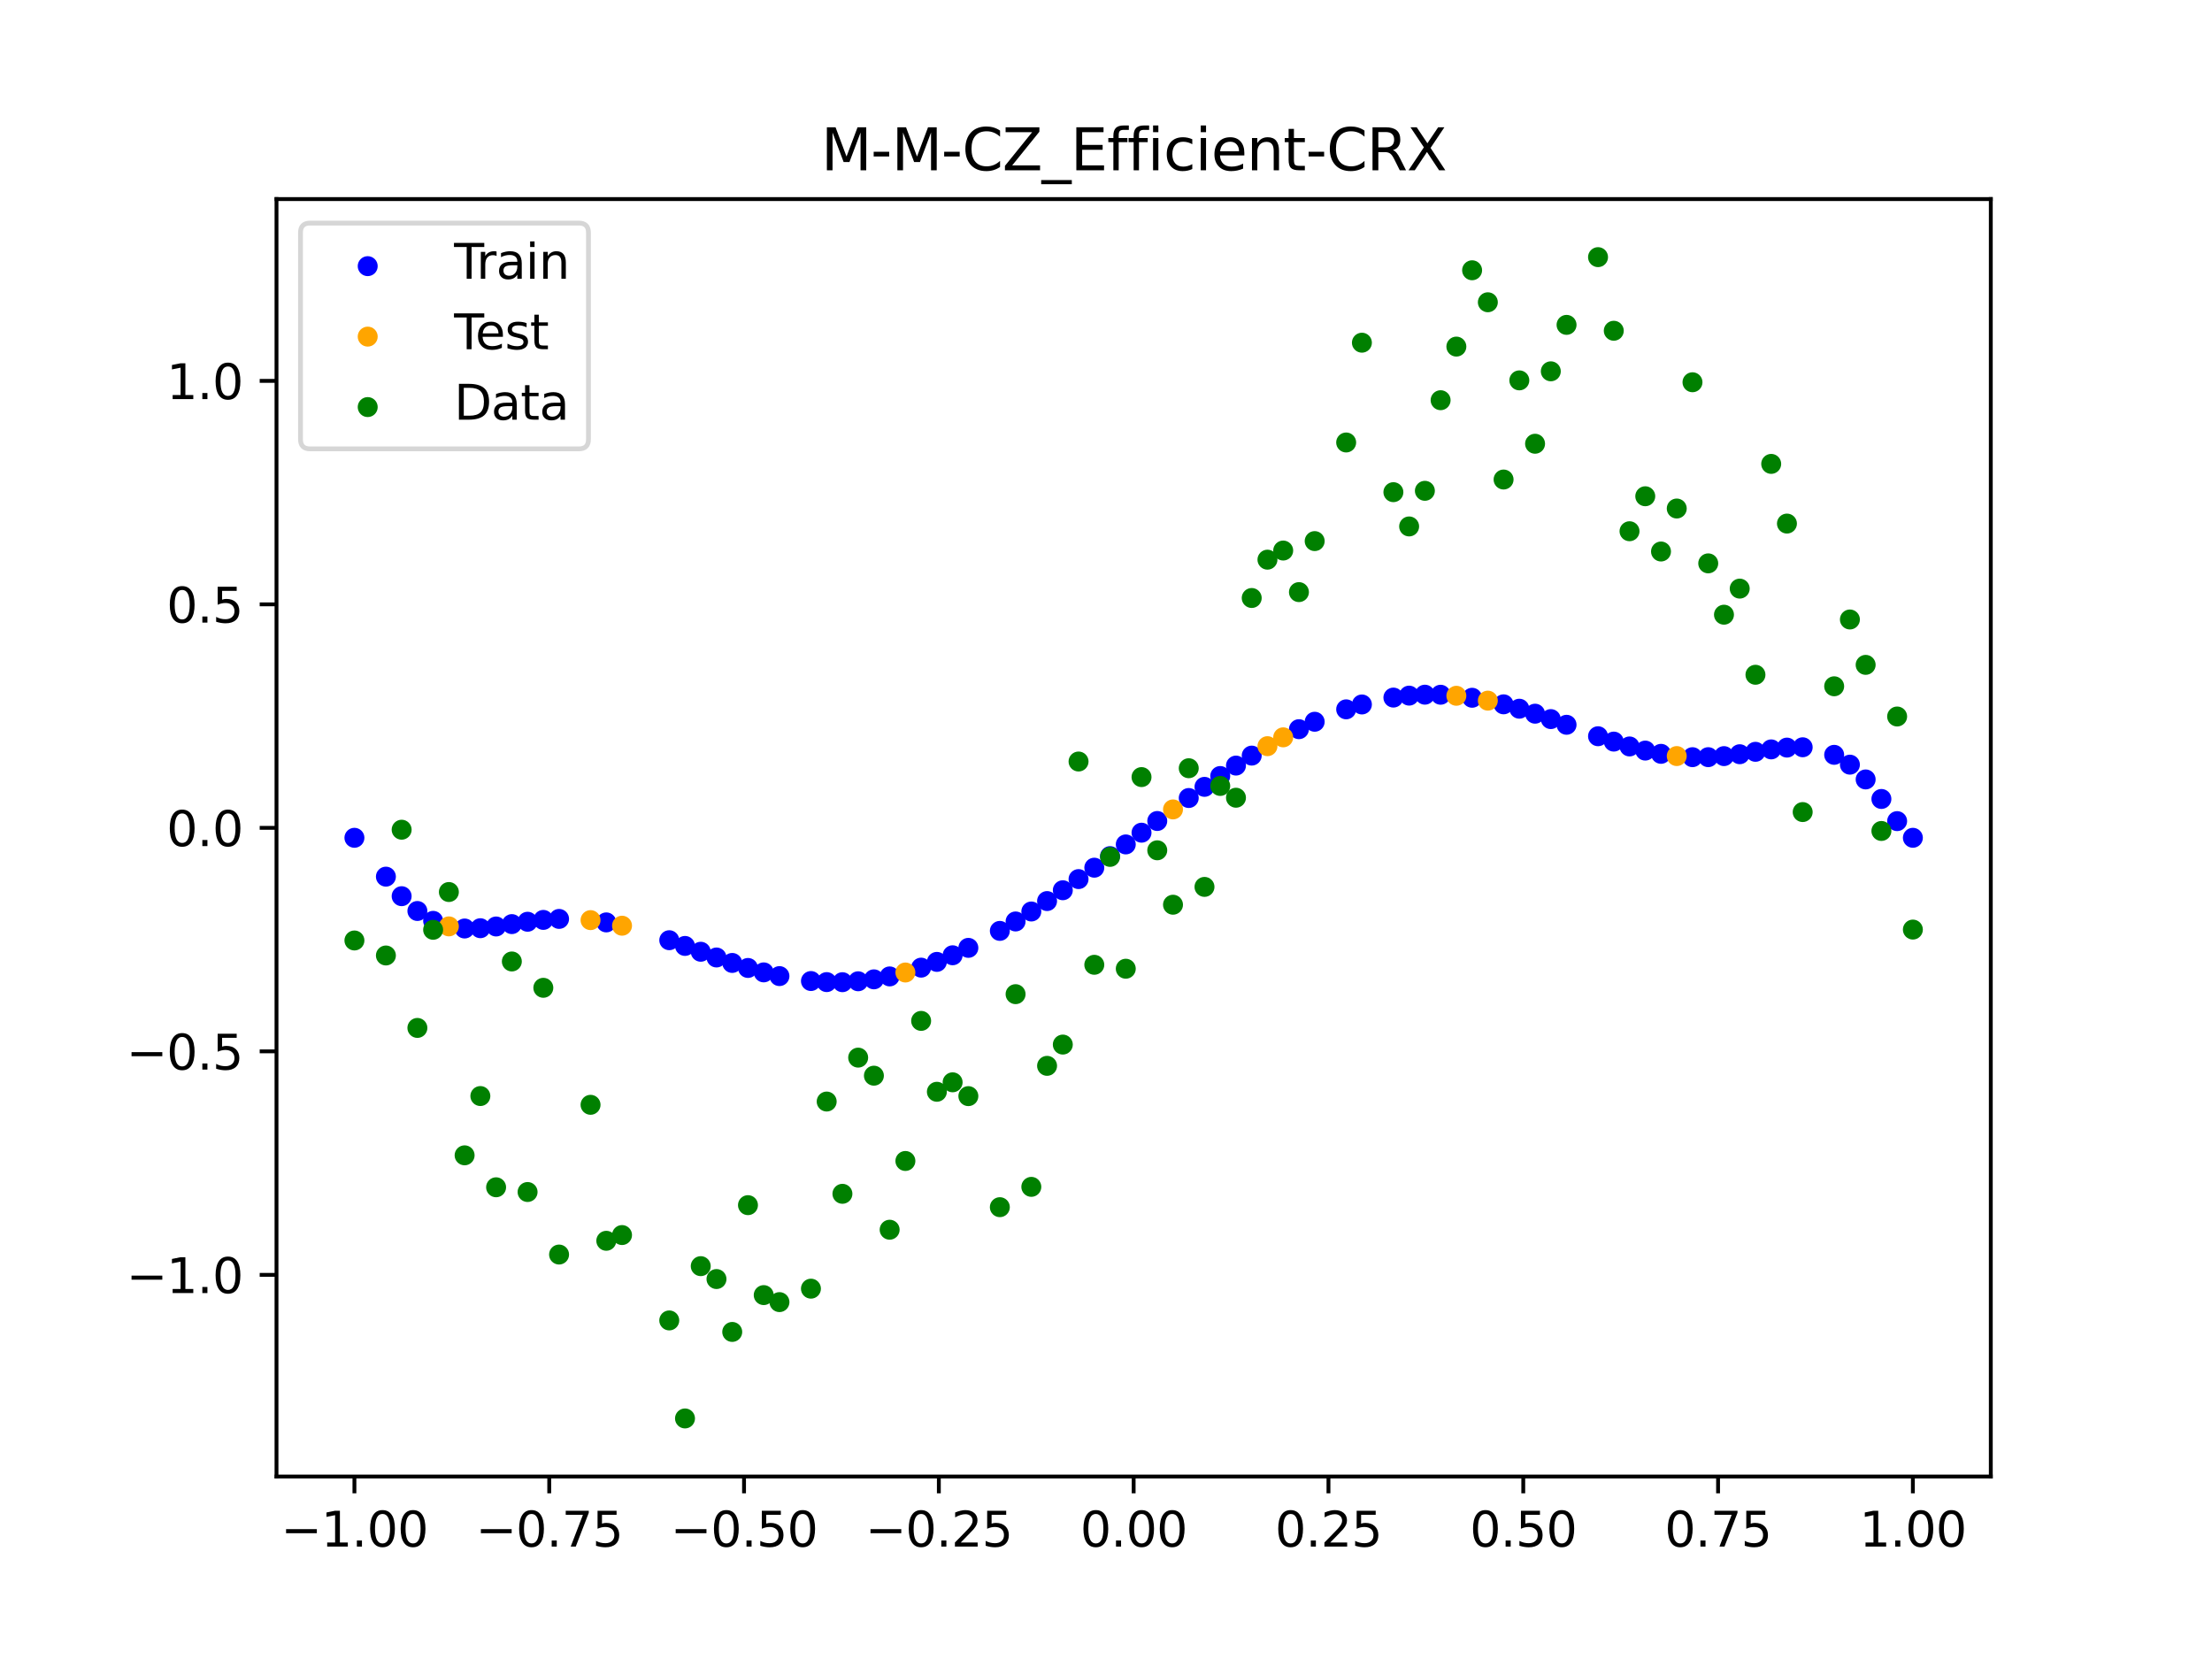 <?xml version="1.0" encoding="utf-8" standalone="no"?>
<!DOCTYPE svg PUBLIC "-//W3C//DTD SVG 1.1//EN"
  "http://www.w3.org/Graphics/SVG/1.1/DTD/svg11.dtd">
<svg xmlns:xlink="http://www.w3.org/1999/xlink" width="460.8pt" height="345.6pt" viewBox="0 0 460.8 345.6" xmlns="http://www.w3.org/2000/svg" version="1.1">
 <defs>
  <style type="text/css">*{stroke-linejoin: round; stroke-linecap: butt}</style>
 </defs>
 <g id="figure_1">
  <g id="patch_1">
   <path d="M 0 345.6 
L 460.8 345.6 
L 460.8 0 
L 0 0 
z
" style="fill: #ffffff"/>
  </g>
  <g id="axes_1">
   <g id="patch_2">
    <path d="M 57.6 307.584 
L 414.72 307.584 
L 414.72 41.472 
L 57.6 41.472 
z
" style="fill: #ffffff"/>
   </g>
   <g id="PathCollection_1">
    <defs>
     <path id="m0eefecabf5" d="M 0 1.581 
C 0.419 1.581 0.822 1.415 1.118 1.118 
C 1.415 0.822 1.581 0.419 1.581 0 
C 1.581 -0.419 1.415 -0.822 1.118 -1.118 
C 0.822 -1.415 0.419 -1.581 0 -1.581 
C -0.419 -1.581 -0.822 -1.415 -1.118 -1.118 
C -1.415 -0.822 -1.581 -0.419 -1.581 0 
C -1.581 0.419 -1.415 0.822 -1.118 1.118 
C -0.822 1.415 -0.419 1.581 0 1.581 
z
" style="stroke: #0000ff"/>
    </defs>
    <g clip-path="url(#p8cdd9bd91d)">
     <use xlink:href="#m0eefecabf5" x="178.772" y="204.417" style="fill: #0000ff; stroke: #0000ff"/>
     <use xlink:href="#m0eefecabf5" x="234.52" y="175.908" style="fill: #0000ff; stroke: #0000ff"/>
     <use xlink:href="#m0eefecabf5" x="142.699" y="197.055" style="fill: #0000ff; stroke: #0000ff"/>
     <use xlink:href="#m0eefecabf5" x="336.18" y="154.489" style="fill: #0000ff; stroke: #0000ff"/>
     <use xlink:href="#m0eefecabf5" x="198.448" y="199.001" style="fill: #0000ff; stroke: #0000ff"/>
     <use xlink:href="#m0eefecabf5" x="80.391" y="182.622" style="fill: #0000ff; stroke: #0000ff"/>
     <use xlink:href="#m0eefecabf5" x="382.091" y="157.245" style="fill: #0000ff; stroke: #0000ff"/>
     <use xlink:href="#m0eefecabf5" x="391.929" y="166.438" style="fill: #0000ff; stroke: #0000ff"/>
     <use xlink:href="#m0eefecabf5" x="106.626" y="192.508" style="fill: #0000ff; stroke: #0000ff"/>
     <use xlink:href="#m0eefecabf5" x="300.107" y="144.727" style="fill: #0000ff; stroke: #0000ff"/>
     <use xlink:href="#m0eefecabf5" x="159.096" y="202.565" style="fill: #0000ff; stroke: #0000ff"/>
     <use xlink:href="#m0eefecabf5" x="368.973" y="156.111" style="fill: #0000ff; stroke: #0000ff"/>
     <use xlink:href="#m0eefecabf5" x="319.783" y="148.674" style="fill: #0000ff; stroke: #0000ff"/>
     <use xlink:href="#m0eefecabf5" x="113.185" y="191.634" style="fill: #0000ff; stroke: #0000ff"/>
     <use xlink:href="#m0eefecabf5" x="398.487" y="174.528" style="fill: #0000ff; stroke: #0000ff"/>
     <use xlink:href="#m0eefecabf5" x="155.816" y="201.643" style="fill: #0000ff; stroke: #0000ff"/>
     <use xlink:href="#m0eefecabf5" x="355.856" y="157.732" style="fill: #0000ff; stroke: #0000ff"/>
     <use xlink:href="#m0eefecabf5" x="211.565" y="191.958" style="fill: #0000ff; stroke: #0000ff"/>
     <use xlink:href="#m0eefecabf5" x="126.302" y="192.153" style="fill: #0000ff; stroke: #0000ff"/>
     <use xlink:href="#m0eefecabf5" x="254.196" y="161.659" style="fill: #0000ff; stroke: #0000ff"/>
     <use xlink:href="#m0eefecabf5" x="270.593" y="151.901" style="fill: #0000ff; stroke: #0000ff"/>
     <use xlink:href="#m0eefecabf5" x="346.018" y="157.038" style="fill: #0000ff; stroke: #0000ff"/>
     <use xlink:href="#m0eefecabf5" x="290.269" y="145.319" style="fill: #0000ff; stroke: #0000ff"/>
     <use xlink:href="#m0eefecabf5" x="339.459" y="155.499" style="fill: #0000ff; stroke: #0000ff"/>
     <use xlink:href="#m0eefecabf5" x="241.079" y="171.029" style="fill: #0000ff; stroke: #0000ff"/>
     <use xlink:href="#m0eefecabf5" x="208.286" y="193.922" style="fill: #0000ff; stroke: #0000ff"/>
     <use xlink:href="#m0eefecabf5" x="195.168" y="200.379" style="fill: #0000ff; stroke: #0000ff"/>
     <use xlink:href="#m0eefecabf5" x="273.872" y="150.354" style="fill: #0000ff; stroke: #0000ff"/>
     <use xlink:href="#m0eefecabf5" x="306.666" y="145.358" style="fill: #0000ff; stroke: #0000ff"/>
     <use xlink:href="#m0eefecabf5" x="362.415" y="157.118" style="fill: #0000ff; stroke: #0000ff"/>
     <use xlink:href="#m0eefecabf5" x="172.213" y="204.59" style="fill: #0000ff; stroke: #0000ff"/>
     <use xlink:href="#m0eefecabf5" x="109.905" y="192.018" style="fill: #0000ff; stroke: #0000ff"/>
     <use xlink:href="#m0eefecabf5" x="326.342" y="150.986" style="fill: #0000ff; stroke: #0000ff"/>
     <use xlink:href="#m0eefecabf5" x="185.33" y="203.405" style="fill: #0000ff; stroke: #0000ff"/>
     <use xlink:href="#m0eefecabf5" x="86.95" y="189.777" style="fill: #0000ff; stroke: #0000ff"/>
     <use xlink:href="#m0eefecabf5" x="182.051" y="204.015" style="fill: #0000ff; stroke: #0000ff"/>
     <use xlink:href="#m0eefecabf5" x="214.844" y="189.882" style="fill: #0000ff; stroke: #0000ff"/>
     <use xlink:href="#m0eefecabf5" x="385.37" y="159.293" style="fill: #0000ff; stroke: #0000ff"/>
     <use xlink:href="#m0eefecabf5" x="280.431" y="147.769" style="fill: #0000ff; stroke: #0000ff"/>
     <use xlink:href="#m0eefecabf5" x="73.833" y="174.528" style="fill: #0000ff; stroke: #0000ff"/>
     <use xlink:href="#m0eefecabf5" x="90.229" y="191.832" style="fill: #0000ff; stroke: #0000ff"/>
     <use xlink:href="#m0eefecabf5" x="316.504" y="147.638" style="fill: #0000ff; stroke: #0000ff"/>
     <use xlink:href="#m0eefecabf5" x="83.671" y="186.692" style="fill: #0000ff; stroke: #0000ff"/>
     <use xlink:href="#m0eefecabf5" x="227.962" y="180.756" style="fill: #0000ff; stroke: #0000ff"/>
     <use xlink:href="#m0eefecabf5" x="342.739" y="156.361" style="fill: #0000ff; stroke: #0000ff"/>
     <use xlink:href="#m0eefecabf5" x="313.224" y="146.724" style="fill: #0000ff; stroke: #0000ff"/>
     <use xlink:href="#m0eefecabf5" x="221.403" y="185.454" style="fill: #0000ff; stroke: #0000ff"/>
     <use xlink:href="#m0eefecabf5" x="293.548" y="144.912" style="fill: #0000ff; stroke: #0000ff"/>
     <use xlink:href="#m0eefecabf5" x="247.638" y="166.24" style="fill: #0000ff; stroke: #0000ff"/>
     <use xlink:href="#m0eefecabf5" x="139.42" y="195.863" style="fill: #0000ff; stroke: #0000ff"/>
     <use xlink:href="#m0eefecabf5" x="96.788" y="193.424" style="fill: #0000ff; stroke: #0000ff"/>
     <use xlink:href="#m0eefecabf5" x="201.727" y="197.457" style="fill: #0000ff; stroke: #0000ff"/>
     <use xlink:href="#m0eefecabf5" x="152.537" y="200.598" style="fill: #0000ff; stroke: #0000ff"/>
     <use xlink:href="#m0eefecabf5" x="323.062" y="149.802" style="fill: #0000ff; stroke: #0000ff"/>
     <use xlink:href="#m0eefecabf5" x="168.934" y="204.367" style="fill: #0000ff; stroke: #0000ff"/>
     <use xlink:href="#m0eefecabf5" x="231.241" y="178.343" style="fill: #0000ff; stroke: #0000ff"/>
     <use xlink:href="#m0eefecabf5" x="257.476" y="159.485" style="fill: #0000ff; stroke: #0000ff"/>
     <use xlink:href="#m0eefecabf5" x="296.828" y="144.715" style="fill: #0000ff; stroke: #0000ff"/>
     <use xlink:href="#m0eefecabf5" x="250.917" y="163.916" style="fill: #0000ff; stroke: #0000ff"/>
     <use xlink:href="#m0eefecabf5" x="100.067" y="193.364" style="fill: #0000ff; stroke: #0000ff"/>
     <use xlink:href="#m0eefecabf5" x="283.71" y="146.753" style="fill: #0000ff; stroke: #0000ff"/>
     <use xlink:href="#m0eefecabf5" x="103.347" y="193.003" style="fill: #0000ff; stroke: #0000ff"/>
     <use xlink:href="#m0eefecabf5" x="224.682" y="183.131" style="fill: #0000ff; stroke: #0000ff"/>
     <use xlink:href="#m0eefecabf5" x="116.464" y="191.426" style="fill: #0000ff; stroke: #0000ff"/>
     <use xlink:href="#m0eefecabf5" x="365.694" y="156.616" style="fill: #0000ff; stroke: #0000ff"/>
     <use xlink:href="#m0eefecabf5" x="191.889" y="201.578" style="fill: #0000ff; stroke: #0000ff"/>
     <use xlink:href="#m0eefecabf5" x="332.9" y="153.372" style="fill: #0000ff; stroke: #0000ff"/>
     <use xlink:href="#m0eefecabf5" x="352.577" y="157.734" style="fill: #0000ff; stroke: #0000ff"/>
     <use xlink:href="#m0eefecabf5" x="237.8" y="173.465" style="fill: #0000ff; stroke: #0000ff"/>
     <use xlink:href="#m0eefecabf5" x="218.124" y="187.709" style="fill: #0000ff; stroke: #0000ff"/>
     <use xlink:href="#m0eefecabf5" x="175.492" y="204.609" style="fill: #0000ff; stroke: #0000ff"/>
     <use xlink:href="#m0eefecabf5" x="375.532" y="155.67" style="fill: #0000ff; stroke: #0000ff"/>
     <use xlink:href="#m0eefecabf5" x="388.649" y="162.372" style="fill: #0000ff; stroke: #0000ff"/>
     <use xlink:href="#m0eefecabf5" x="372.253" y="155.739" style="fill: #0000ff; stroke: #0000ff"/>
     <use xlink:href="#m0eefecabf5" x="395.208" y="171.055" style="fill: #0000ff; stroke: #0000ff"/>
     <use xlink:href="#m0eefecabf5" x="359.135" y="157.513" style="fill: #0000ff; stroke: #0000ff"/>
     <use xlink:href="#m0eefecabf5" x="149.258" y="199.462" style="fill: #0000ff; stroke: #0000ff"/>
     <use xlink:href="#m0eefecabf5" x="162.375" y="203.34" style="fill: #0000ff; stroke: #0000ff"/>
     <use xlink:href="#m0eefecabf5" x="145.978" y="198.268" style="fill: #0000ff; stroke: #0000ff"/>
     <use xlink:href="#m0eefecabf5" x="260.755" y="157.407" style="fill: #0000ff; stroke: #0000ff"/>
    </g>
   </g>
   <g id="PathCollection_2">
    <defs>
     <path id="me104c05963" d="M 0 1.581 
C 0.419 1.581 0.822 1.415 1.118 1.118 
C 1.415 0.822 1.581 0.419 1.581 0 
C 1.581 -0.419 1.415 -0.822 1.118 -1.118 
C 0.822 -1.415 0.419 -1.581 0 -1.581 
C -0.419 -1.581 -0.822 -1.415 -1.118 -1.118 
C -1.415 -0.822 -1.581 -0.419 -1.581 0 
C -1.581 0.419 -1.415 0.822 -1.118 1.118 
C -0.822 1.415 -0.419 1.581 0 1.581 
z
" style="stroke: #ffa500"/>
    </defs>
    <g clip-path="url(#p8cdd9bd91d)">
     <use xlink:href="#me104c05963" x="303.386" y="144.944" style="fill: #ffa500; stroke: #ffa500"/>
     <use xlink:href="#me104c05963" x="309.945" y="145.957" style="fill: #ffa500; stroke: #ffa500"/>
     <use xlink:href="#me104c05963" x="349.297" y="157.502" style="fill: #ffa500; stroke: #ffa500"/>
     <use xlink:href="#me104c05963" x="129.581" y="192.842" style="fill: #ffa500; stroke: #ffa500"/>
     <use xlink:href="#me104c05963" x="264.034" y="155.441" style="fill: #ffa500; stroke: #ffa500"/>
     <use xlink:href="#me104c05963" x="267.314" y="153.601" style="fill: #ffa500; stroke: #ffa500"/>
     <use xlink:href="#me104c05963" x="123.023" y="191.679" style="fill: #ffa500; stroke: #ffa500"/>
     <use xlink:href="#me104c05963" x="244.358" y="168.616" style="fill: #ffa500; stroke: #ffa500"/>
     <use xlink:href="#me104c05963" x="188.61" y="202.59" style="fill: #ffa500; stroke: #ffa500"/>
     <use xlink:href="#me104c05963" x="93.509" y="192.983" style="fill: #ffa500; stroke: #ffa500"/>
    </g>
   </g>
   <g id="PathCollection_3">
    <defs>
     <path id="ma4e4d4fc49" d="M 0 1.581 
C 0.419 1.581 0.822 1.415 1.118 1.118 
C 1.415 0.822 1.581 0.419 1.581 0 
C 1.581 -0.419 1.415 -0.822 1.118 -1.118 
C 0.822 -1.415 0.419 -1.581 0 -1.581 
C -0.419 -1.581 -0.822 -1.415 -1.118 -1.118 
C -1.415 -0.822 -1.581 -0.419 -1.581 0 
C -1.581 0.419 -1.415 0.822 -1.118 1.118 
C -0.822 1.415 -0.419 1.581 0 1.581 
z
" style="stroke: #008000"/>
    </defs>
    <g clip-path="url(#p8cdd9bd91d)">
     <use xlink:href="#ma4e4d4fc49" x="178.772" y="220.323" style="fill: #008000; stroke: #008000"/>
     <use xlink:href="#ma4e4d4fc49" x="234.52" y="201.804" style="fill: #008000; stroke: #008000"/>
     <use xlink:href="#ma4e4d4fc49" x="142.699" y="295.488" style="fill: #008000; stroke: #008000"/>
     <use xlink:href="#ma4e4d4fc49" x="336.18" y="68.903" style="fill: #008000; stroke: #008000"/>
     <use xlink:href="#ma4e4d4fc49" x="198.448" y="225.464" style="fill: #008000; stroke: #008000"/>
     <use xlink:href="#ma4e4d4fc49" x="80.391" y="199.045" style="fill: #008000; stroke: #008000"/>
     <use xlink:href="#ma4e4d4fc49" x="382.091" y="142.966" style="fill: #008000; stroke: #008000"/>
     <use xlink:href="#ma4e4d4fc49" x="391.929" y="173.105" style="fill: #008000; stroke: #008000"/>
     <use xlink:href="#ma4e4d4fc49" x="106.626" y="200.292" style="fill: #008000; stroke: #008000"/>
     <use xlink:href="#ma4e4d4fc49" x="300.107" y="83.37" style="fill: #008000; stroke: #008000"/>
     <use xlink:href="#ma4e4d4fc49" x="159.096" y="269.794" style="fill: #008000; stroke: #008000"/>
     <use xlink:href="#ma4e4d4fc49" x="368.973" y="96.637" style="fill: #008000; stroke: #008000"/>
     <use xlink:href="#ma4e4d4fc49" x="319.783" y="92.44" style="fill: #008000; stroke: #008000"/>
     <use xlink:href="#ma4e4d4fc49" x="113.185" y="205.778" style="fill: #008000; stroke: #008000"/>
     <use xlink:href="#ma4e4d4fc49" x="398.487" y="193.648" style="fill: #008000; stroke: #008000"/>
     <use xlink:href="#ma4e4d4fc49" x="155.816" y="251.055" style="fill: #008000; stroke: #008000"/>
     <use xlink:href="#ma4e4d4fc49" x="355.856" y="117.359" style="fill: #008000; stroke: #008000"/>
     <use xlink:href="#ma4e4d4fc49" x="211.565" y="207.101" style="fill: #008000; stroke: #008000"/>
     <use xlink:href="#ma4e4d4fc49" x="126.302" y="258.48" style="fill: #008000; stroke: #008000"/>
     <use xlink:href="#ma4e4d4fc49" x="254.196" y="163.728" style="fill: #008000; stroke: #008000"/>
     <use xlink:href="#ma4e4d4fc49" x="270.593" y="123.348" style="fill: #008000; stroke: #008000"/>
     <use xlink:href="#ma4e4d4fc49" x="346.018" y="114.889" style="fill: #008000; stroke: #008000"/>
     <use xlink:href="#ma4e4d4fc49" x="290.269" y="102.528" style="fill: #008000; stroke: #008000"/>
     <use xlink:href="#ma4e4d4fc49" x="339.459" y="110.666" style="fill: #008000; stroke: #008000"/>
     <use xlink:href="#ma4e4d4fc49" x="241.079" y="177.133" style="fill: #008000; stroke: #008000"/>
     <use xlink:href="#ma4e4d4fc49" x="208.286" y="251.477" style="fill: #008000; stroke: #008000"/>
     <use xlink:href="#ma4e4d4fc49" x="195.168" y="227.437" style="fill: #008000; stroke: #008000"/>
     <use xlink:href="#ma4e4d4fc49" x="273.872" y="112.721" style="fill: #008000; stroke: #008000"/>
     <use xlink:href="#ma4e4d4fc49" x="306.666" y="56.303" style="fill: #008000; stroke: #008000"/>
     <use xlink:href="#ma4e4d4fc49" x="362.415" y="122.619" style="fill: #008000; stroke: #008000"/>
     <use xlink:href="#ma4e4d4fc49" x="172.213" y="229.472" style="fill: #008000; stroke: #008000"/>
     <use xlink:href="#ma4e4d4fc49" x="109.905" y="248.318" style="fill: #008000; stroke: #008000"/>
     <use xlink:href="#ma4e4d4fc49" x="326.342" y="67.676" style="fill: #008000; stroke: #008000"/>
     <use xlink:href="#ma4e4d4fc49" x="185.33" y="256.174" style="fill: #008000; stroke: #008000"/>
     <use xlink:href="#ma4e4d4fc49" x="86.95" y="214.136" style="fill: #008000; stroke: #008000"/>
     <use xlink:href="#ma4e4d4fc49" x="182.051" y="224.084" style="fill: #008000; stroke: #008000"/>
     <use xlink:href="#ma4e4d4fc49" x="214.844" y="247.244" style="fill: #008000; stroke: #008000"/>
     <use xlink:href="#ma4e4d4fc49" x="385.37" y="129.05" style="fill: #008000; stroke: #008000"/>
     <use xlink:href="#ma4e4d4fc49" x="280.431" y="92.177" style="fill: #008000; stroke: #008000"/>
     <use xlink:href="#ma4e4d4fc49" x="73.833" y="195.919" style="fill: #008000; stroke: #008000"/>
     <use xlink:href="#ma4e4d4fc49" x="90.229" y="193.694" style="fill: #008000; stroke: #008000"/>
     <use xlink:href="#ma4e4d4fc49" x="316.504" y="79.238" style="fill: #008000; stroke: #008000"/>
     <use xlink:href="#ma4e4d4fc49" x="83.671" y="172.844" style="fill: #008000; stroke: #008000"/>
     <use xlink:href="#ma4e4d4fc49" x="227.962" y="200.985" style="fill: #008000; stroke: #008000"/>
     <use xlink:href="#ma4e4d4fc49" x="342.739" y="103.379" style="fill: #008000; stroke: #008000"/>
     <use xlink:href="#ma4e4d4fc49" x="313.224" y="99.894" style="fill: #008000; stroke: #008000"/>
     <use xlink:href="#ma4e4d4fc49" x="221.403" y="217.604" style="fill: #008000; stroke: #008000"/>
     <use xlink:href="#ma4e4d4fc49" x="293.548" y="109.667" style="fill: #008000; stroke: #008000"/>
     <use xlink:href="#ma4e4d4fc49" x="247.638" y="160.036" style="fill: #008000; stroke: #008000"/>
     <use xlink:href="#ma4e4d4fc49" x="139.42" y="275.069" style="fill: #008000; stroke: #008000"/>
     <use xlink:href="#ma4e4d4fc49" x="96.788" y="240.675" style="fill: #008000; stroke: #008000"/>
     <use xlink:href="#ma4e4d4fc49" x="201.727" y="228.344" style="fill: #008000; stroke: #008000"/>
     <use xlink:href="#ma4e4d4fc49" x="152.537" y="277.466" style="fill: #008000; stroke: #008000"/>
     <use xlink:href="#ma4e4d4fc49" x="323.062" y="77.352" style="fill: #008000; stroke: #008000"/>
     <use xlink:href="#ma4e4d4fc49" x="168.934" y="268.453" style="fill: #008000; stroke: #008000"/>
     <use xlink:href="#ma4e4d4fc49" x="231.241" y="178.506" style="fill: #008000; stroke: #008000"/>
     <use xlink:href="#ma4e4d4fc49" x="257.476" y="166.181" style="fill: #008000; stroke: #008000"/>
     <use xlink:href="#ma4e4d4fc49" x="296.828" y="102.245" style="fill: #008000; stroke: #008000"/>
     <use xlink:href="#ma4e4d4fc49" x="250.917" y="184.756" style="fill: #008000; stroke: #008000"/>
     <use xlink:href="#ma4e4d4fc49" x="100.067" y="228.327" style="fill: #008000; stroke: #008000"/>
     <use xlink:href="#ma4e4d4fc49" x="283.71" y="71.389" style="fill: #008000; stroke: #008000"/>
     <use xlink:href="#ma4e4d4fc49" x="103.347" y="247.332" style="fill: #008000; stroke: #008000"/>
     <use xlink:href="#ma4e4d4fc49" x="224.682" y="158.638" style="fill: #008000; stroke: #008000"/>
     <use xlink:href="#ma4e4d4fc49" x="116.464" y="261.345" style="fill: #008000; stroke: #008000"/>
     <use xlink:href="#ma4e4d4fc49" x="365.694" y="140.566" style="fill: #008000; stroke: #008000"/>
     <use xlink:href="#ma4e4d4fc49" x="191.889" y="212.67" style="fill: #008000; stroke: #008000"/>
     <use xlink:href="#ma4e4d4fc49" x="332.9" y="53.568" style="fill: #008000; stroke: #008000"/>
     <use xlink:href="#ma4e4d4fc49" x="352.577" y="79.631" style="fill: #008000; stroke: #008000"/>
     <use xlink:href="#ma4e4d4fc49" x="237.8" y="161.882" style="fill: #008000; stroke: #008000"/>
     <use xlink:href="#ma4e4d4fc49" x="218.124" y="222.035" style="fill: #008000; stroke: #008000"/>
     <use xlink:href="#ma4e4d4fc49" x="175.492" y="248.692" style="fill: #008000; stroke: #008000"/>
     <use xlink:href="#ma4e4d4fc49" x="375.532" y="169.168" style="fill: #008000; stroke: #008000"/>
     <use xlink:href="#ma4e4d4fc49" x="388.649" y="138.503" style="fill: #008000; stroke: #008000"/>
     <use xlink:href="#ma4e4d4fc49" x="372.253" y="109.071" style="fill: #008000; stroke: #008000"/>
     <use xlink:href="#ma4e4d4fc49" x="395.208" y="149.26" style="fill: #008000; stroke: #008000"/>
     <use xlink:href="#ma4e4d4fc49" x="359.135" y="128.053" style="fill: #008000; stroke: #008000"/>
     <use xlink:href="#ma4e4d4fc49" x="149.258" y="266.448" style="fill: #008000; stroke: #008000"/>
     <use xlink:href="#ma4e4d4fc49" x="162.375" y="271.254" style="fill: #008000; stroke: #008000"/>
     <use xlink:href="#ma4e4d4fc49" x="145.978" y="263.762" style="fill: #008000; stroke: #008000"/>
     <use xlink:href="#ma4e4d4fc49" x="260.755" y="124.573" style="fill: #008000; stroke: #008000"/>
    </g>
   </g>
   <g id="PathCollection_4">
    <g clip-path="url(#p8cdd9bd91d)">
     <use xlink:href="#ma4e4d4fc49" x="303.386" y="72.202" style="fill: #008000; stroke: #008000"/>
     <use xlink:href="#ma4e4d4fc49" x="309.945" y="62.968" style="fill: #008000; stroke: #008000"/>
     <use xlink:href="#ma4e4d4fc49" x="349.297" y="105.934" style="fill: #008000; stroke: #008000"/>
     <use xlink:href="#ma4e4d4fc49" x="129.581" y="257.284" style="fill: #008000; stroke: #008000"/>
     <use xlink:href="#ma4e4d4fc49" x="264.034" y="116.589" style="fill: #008000; stroke: #008000"/>
     <use xlink:href="#ma4e4d4fc49" x="267.314" y="114.688" style="fill: #008000; stroke: #008000"/>
     <use xlink:href="#ma4e4d4fc49" x="123.023" y="230.152" style="fill: #008000; stroke: #008000"/>
     <use xlink:href="#ma4e4d4fc49" x="244.358" y="188.47" style="fill: #008000; stroke: #008000"/>
     <use xlink:href="#ma4e4d4fc49" x="188.61" y="241.853" style="fill: #008000; stroke: #008000"/>
     <use xlink:href="#ma4e4d4fc49" x="93.509" y="185.824" style="fill: #008000; stroke: #008000"/>
    </g>
   </g>
   <g id="matplotlib.axis_1">
    <g id="xtick_1">
     <g id="line2d_1">
      <defs>
       <path id="m4d957e9be2" d="M 0 0 
L 0 3.5 
" style="stroke: #000000; stroke-width: 0.8"/>
      </defs>
      <g>
       <use xlink:href="#m4d957e9be2" x="73.833" y="307.584" style="stroke: #000000; stroke-width: 0.8"/>
      </g>
     </g>
     <g id="text_1">
      <!-- −1.00 -->
      <g transform="translate(58.51 322.182) scale(0.1 -0.1)">
       <defs>
        <path id="DejaVuSans-2212" d="M 678 2272 
L 4684 2272 
L 4684 1741 
L 678 1741 
L 678 2272 
z
" transform="scale(0.016)"/>
        <path id="DejaVuSans-31" d="M 794 531 
L 1825 531 
L 1825 4091 
L 703 3866 
L 703 4441 
L 1819 4666 
L 2450 4666 
L 2450 531 
L 3481 531 
L 3481 0 
L 794 0 
L 794 531 
z
" transform="scale(0.016)"/>
        <path id="DejaVuSans-2e" d="M 684 794 
L 1344 794 
L 1344 0 
L 684 0 
L 684 794 
z
" transform="scale(0.016)"/>
        <path id="DejaVuSans-30" d="M 2034 4250 
Q 1547 4250 1301 3770 
Q 1056 3291 1056 2328 
Q 1056 1369 1301 889 
Q 1547 409 2034 409 
Q 2525 409 2770 889 
Q 3016 1369 3016 2328 
Q 3016 3291 2770 3770 
Q 2525 4250 2034 4250 
z
M 2034 4750 
Q 2819 4750 3233 4129 
Q 3647 3509 3647 2328 
Q 3647 1150 3233 529 
Q 2819 -91 2034 -91 
Q 1250 -91 836 529 
Q 422 1150 422 2328 
Q 422 3509 836 4129 
Q 1250 4750 2034 4750 
z
" transform="scale(0.016)"/>
       </defs>
       <use xlink:href="#DejaVuSans-2212"/>
       <use xlink:href="#DejaVuSans-31" x="83.789"/>
       <use xlink:href="#DejaVuSans-2e" x="147.412"/>
       <use xlink:href="#DejaVuSans-30" x="179.199"/>
       <use xlink:href="#DejaVuSans-30" x="242.822"/>
      </g>
     </g>
    </g>
    <g id="xtick_2">
     <g id="line2d_2">
      <g>
       <use xlink:href="#m4d957e9be2" x="114.415" y="307.584" style="stroke: #000000; stroke-width: 0.8"/>
      </g>
     </g>
     <g id="text_2">
      <!-- −0.75 -->
      <g transform="translate(99.092 322.182) scale(0.1 -0.1)">
       <defs>
        <path id="DejaVuSans-37" d="M 525 4666 
L 3525 4666 
L 3525 4397 
L 1831 0 
L 1172 0 
L 2766 4134 
L 525 4134 
L 525 4666 
z
" transform="scale(0.016)"/>
        <path id="DejaVuSans-35" d="M 691 4666 
L 3169 4666 
L 3169 4134 
L 1269 4134 
L 1269 2991 
Q 1406 3038 1543 3061 
Q 1681 3084 1819 3084 
Q 2600 3084 3056 2656 
Q 3513 2228 3513 1497 
Q 3513 744 3044 326 
Q 2575 -91 1722 -91 
Q 1428 -91 1123 -41 
Q 819 9 494 109 
L 494 744 
Q 775 591 1075 516 
Q 1375 441 1709 441 
Q 2250 441 2565 725 
Q 2881 1009 2881 1497 
Q 2881 1984 2565 2268 
Q 2250 2553 1709 2553 
Q 1456 2553 1204 2497 
Q 953 2441 691 2322 
L 691 4666 
z
" transform="scale(0.016)"/>
       </defs>
       <use xlink:href="#DejaVuSans-2212"/>
       <use xlink:href="#DejaVuSans-30" x="83.789"/>
       <use xlink:href="#DejaVuSans-2e" x="147.412"/>
       <use xlink:href="#DejaVuSans-37" x="179.199"/>
       <use xlink:href="#DejaVuSans-35" x="242.822"/>
      </g>
     </g>
    </g>
    <g id="xtick_3">
     <g id="line2d_3">
      <g>
       <use xlink:href="#m4d957e9be2" x="154.996" y="307.584" style="stroke: #000000; stroke-width: 0.8"/>
      </g>
     </g>
     <g id="text_3">
      <!-- −0.50 -->
      <g transform="translate(139.674 322.182) scale(0.1 -0.1)">
       <use xlink:href="#DejaVuSans-2212"/>
       <use xlink:href="#DejaVuSans-30" x="83.789"/>
       <use xlink:href="#DejaVuSans-2e" x="147.412"/>
       <use xlink:href="#DejaVuSans-35" x="179.199"/>
       <use xlink:href="#DejaVuSans-30" x="242.822"/>
      </g>
     </g>
    </g>
    <g id="xtick_4">
     <g id="line2d_4">
      <g>
       <use xlink:href="#m4d957e9be2" x="195.578" y="307.584" style="stroke: #000000; stroke-width: 0.8"/>
      </g>
     </g>
     <g id="text_4">
      <!-- −0.25 -->
      <g transform="translate(180.256 322.182) scale(0.1 -0.1)">
       <defs>
        <path id="DejaVuSans-32" d="M 1228 531 
L 3431 531 
L 3431 0 
L 469 0 
L 469 531 
Q 828 903 1448 1529 
Q 2069 2156 2228 2338 
Q 2531 2678 2651 2914 
Q 2772 3150 2772 3378 
Q 2772 3750 2511 3984 
Q 2250 4219 1831 4219 
Q 1534 4219 1204 4116 
Q 875 4013 500 3803 
L 500 4441 
Q 881 4594 1212 4672 
Q 1544 4750 1819 4750 
Q 2544 4750 2975 4387 
Q 3406 4025 3406 3419 
Q 3406 3131 3298 2873 
Q 3191 2616 2906 2266 
Q 2828 2175 2409 1742 
Q 1991 1309 1228 531 
z
" transform="scale(0.016)"/>
       </defs>
       <use xlink:href="#DejaVuSans-2212"/>
       <use xlink:href="#DejaVuSans-30" x="83.789"/>
       <use xlink:href="#DejaVuSans-2e" x="147.412"/>
       <use xlink:href="#DejaVuSans-32" x="179.199"/>
       <use xlink:href="#DejaVuSans-35" x="242.822"/>
      </g>
     </g>
    </g>
    <g id="xtick_5">
     <g id="line2d_5">
      <g>
       <use xlink:href="#m4d957e9be2" x="236.16" y="307.584" style="stroke: #000000; stroke-width: 0.8"/>
      </g>
     </g>
     <g id="text_5">
      <!-- 0.00 -->
      <g transform="translate(225.027 322.182) scale(0.1 -0.1)">
       <use xlink:href="#DejaVuSans-30"/>
       <use xlink:href="#DejaVuSans-2e" x="63.623"/>
       <use xlink:href="#DejaVuSans-30" x="95.41"/>
       <use xlink:href="#DejaVuSans-30" x="159.033"/>
      </g>
     </g>
    </g>
    <g id="xtick_6">
     <g id="line2d_6">
      <g>
       <use xlink:href="#m4d957e9be2" x="276.742" y="307.584" style="stroke: #000000; stroke-width: 0.8"/>
      </g>
     </g>
     <g id="text_6">
      <!-- 0.25 -->
      <g transform="translate(265.609 322.182) scale(0.1 -0.1)">
       <use xlink:href="#DejaVuSans-30"/>
       <use xlink:href="#DejaVuSans-2e" x="63.623"/>
       <use xlink:href="#DejaVuSans-32" x="95.41"/>
       <use xlink:href="#DejaVuSans-35" x="159.033"/>
      </g>
     </g>
    </g>
    <g id="xtick_7">
     <g id="line2d_7">
      <g>
       <use xlink:href="#m4d957e9be2" x="317.324" y="307.584" style="stroke: #000000; stroke-width: 0.8"/>
      </g>
     </g>
     <g id="text_7">
      <!-- 0.50 -->
      <g transform="translate(306.191 322.182) scale(0.1 -0.1)">
       <use xlink:href="#DejaVuSans-30"/>
       <use xlink:href="#DejaVuSans-2e" x="63.623"/>
       <use xlink:href="#DejaVuSans-35" x="95.41"/>
       <use xlink:href="#DejaVuSans-30" x="159.033"/>
      </g>
     </g>
    </g>
    <g id="xtick_8">
     <g id="line2d_8">
      <g>
       <use xlink:href="#m4d957e9be2" x="357.905" y="307.584" style="stroke: #000000; stroke-width: 0.8"/>
      </g>
     </g>
     <g id="text_8">
      <!-- 0.75 -->
      <g transform="translate(346.773 322.182) scale(0.1 -0.1)">
       <use xlink:href="#DejaVuSans-30"/>
       <use xlink:href="#DejaVuSans-2e" x="63.623"/>
       <use xlink:href="#DejaVuSans-37" x="95.41"/>
       <use xlink:href="#DejaVuSans-35" x="159.033"/>
      </g>
     </g>
    </g>
    <g id="xtick_9">
     <g id="line2d_9">
      <g>
       <use xlink:href="#m4d957e9be2" x="398.487" y="307.584" style="stroke: #000000; stroke-width: 0.8"/>
      </g>
     </g>
     <g id="text_9">
      <!-- 1.00 -->
      <g transform="translate(387.354 322.182) scale(0.1 -0.1)">
       <use xlink:href="#DejaVuSans-31"/>
       <use xlink:href="#DejaVuSans-2e" x="63.623"/>
       <use xlink:href="#DejaVuSans-30" x="95.41"/>
       <use xlink:href="#DejaVuSans-30" x="159.033"/>
      </g>
     </g>
    </g>
   </g>
   <g id="matplotlib.axis_2">
    <g id="ytick_1">
     <g id="line2d_10">
      <defs>
       <path id="m0905d13b65" d="M 0 0 
L -3.5 0 
" style="stroke: #000000; stroke-width: 0.8"/>
      </defs>
      <g>
       <use xlink:href="#m0905d13b65" x="57.6" y="265.57" style="stroke: #000000; stroke-width: 0.8"/>
      </g>
     </g>
     <g id="text_10">
      <!-- −1.0 -->
      <g transform="translate(26.317 269.37) scale(0.1 -0.1)">
       <use xlink:href="#DejaVuSans-2212"/>
       <use xlink:href="#DejaVuSans-31" x="83.789"/>
       <use xlink:href="#DejaVuSans-2e" x="147.412"/>
       <use xlink:href="#DejaVuSans-30" x="179.199"/>
      </g>
     </g>
    </g>
    <g id="ytick_2">
     <g id="line2d_11">
      <g>
       <use xlink:href="#m0905d13b65" x="57.6" y="219.014" style="stroke: #000000; stroke-width: 0.8"/>
      </g>
     </g>
     <g id="text_11">
      <!-- −0.5 -->
      <g transform="translate(26.317 222.813) scale(0.1 -0.1)">
       <use xlink:href="#DejaVuSans-2212"/>
       <use xlink:href="#DejaVuSans-30" x="83.789"/>
       <use xlink:href="#DejaVuSans-2e" x="147.412"/>
       <use xlink:href="#DejaVuSans-35" x="179.199"/>
      </g>
     </g>
    </g>
    <g id="ytick_3">
     <g id="line2d_12">
      <g>
       <use xlink:href="#m0905d13b65" x="57.6" y="172.457" style="stroke: #000000; stroke-width: 0.8"/>
      </g>
     </g>
     <g id="text_12">
      <!-- 0.0 -->
      <g transform="translate(34.697 176.256) scale(0.1 -0.1)">
       <use xlink:href="#DejaVuSans-30"/>
       <use xlink:href="#DejaVuSans-2e" x="63.623"/>
       <use xlink:href="#DejaVuSans-30" x="95.41"/>
      </g>
     </g>
    </g>
    <g id="ytick_4">
     <g id="line2d_13">
      <g>
       <use xlink:href="#m0905d13b65" x="57.6" y="125.9" style="stroke: #000000; stroke-width: 0.8"/>
      </g>
     </g>
     <g id="text_13">
      <!-- 0.5 -->
      <g transform="translate(34.697 129.699) scale(0.1 -0.1)">
       <use xlink:href="#DejaVuSans-30"/>
       <use xlink:href="#DejaVuSans-2e" x="63.623"/>
       <use xlink:href="#DejaVuSans-35" x="95.41"/>
      </g>
     </g>
    </g>
    <g id="ytick_5">
     <g id="line2d_14">
      <g>
       <use xlink:href="#m0905d13b65" x="57.6" y="79.343" style="stroke: #000000; stroke-width: 0.8"/>
      </g>
     </g>
     <g id="text_14">
      <!-- 1.0 -->
      <g transform="translate(34.697 83.143) scale(0.1 -0.1)">
       <use xlink:href="#DejaVuSans-31"/>
       <use xlink:href="#DejaVuSans-2e" x="63.623"/>
       <use xlink:href="#DejaVuSans-30" x="95.41"/>
      </g>
     </g>
    </g>
   </g>
   <g id="patch_3">
    <path d="M 57.6 307.584 
L 57.6 41.472 
" style="fill: none; stroke: #000000; stroke-width: 0.8; stroke-linejoin: miter; stroke-linecap: square"/>
   </g>
   <g id="patch_4">
    <path d="M 414.72 307.584 
L 414.72 41.472 
" style="fill: none; stroke: #000000; stroke-width: 0.8; stroke-linejoin: miter; stroke-linecap: square"/>
   </g>
   <g id="patch_5">
    <path d="M 57.6 307.584 
L 414.72 307.584 
" style="fill: none; stroke: #000000; stroke-width: 0.8; stroke-linejoin: miter; stroke-linecap: square"/>
   </g>
   <g id="patch_6">
    <path d="M 57.6 41.472 
L 414.72 41.472 
" style="fill: none; stroke: #000000; stroke-width: 0.8; stroke-linejoin: miter; stroke-linecap: square"/>
   </g>
   <g id="text_15">
    <!-- M-M-CZ_Efficient-CRX -->
    <g transform="translate(171.049 35.472) scale(0.12 -0.12)">
     <defs>
      <path id="DejaVuSans-4d" d="M 628 4666 
L 1569 4666 
L 2759 1491 
L 3956 4666 
L 4897 4666 
L 4897 0 
L 4281 0 
L 4281 4097 
L 3078 897 
L 2444 897 
L 1241 4097 
L 1241 0 
L 628 0 
L 628 4666 
z
" transform="scale(0.016)"/>
      <path id="DejaVuSans-2d" d="M 313 2009 
L 1997 2009 
L 1997 1497 
L 313 1497 
L 313 2009 
z
" transform="scale(0.016)"/>
      <path id="DejaVuSans-43" d="M 4122 4306 
L 4122 3641 
Q 3803 3938 3442 4084 
Q 3081 4231 2675 4231 
Q 1875 4231 1450 3742 
Q 1025 3253 1025 2328 
Q 1025 1406 1450 917 
Q 1875 428 2675 428 
Q 3081 428 3442 575 
Q 3803 722 4122 1019 
L 4122 359 
Q 3791 134 3420 21 
Q 3050 -91 2638 -91 
Q 1578 -91 968 557 
Q 359 1206 359 2328 
Q 359 3453 968 4101 
Q 1578 4750 2638 4750 
Q 3056 4750 3426 4639 
Q 3797 4528 4122 4306 
z
" transform="scale(0.016)"/>
      <path id="DejaVuSans-5a" d="M 359 4666 
L 4025 4666 
L 4025 4184 
L 1075 531 
L 4097 531 
L 4097 0 
L 288 0 
L 288 481 
L 3238 4134 
L 359 4134 
L 359 4666 
z
" transform="scale(0.016)"/>
      <path id="DejaVuSans-5f" d="M 3263 -1063 
L 3263 -1509 
L -63 -1509 
L -63 -1063 
L 3263 -1063 
z
" transform="scale(0.016)"/>
      <path id="DejaVuSans-45" d="M 628 4666 
L 3578 4666 
L 3578 4134 
L 1259 4134 
L 1259 2753 
L 3481 2753 
L 3481 2222 
L 1259 2222 
L 1259 531 
L 3634 531 
L 3634 0 
L 628 0 
L 628 4666 
z
" transform="scale(0.016)"/>
      <path id="DejaVuSans-66" d="M 2375 4863 
L 2375 4384 
L 1825 4384 
Q 1516 4384 1395 4259 
Q 1275 4134 1275 3809 
L 1275 3500 
L 2222 3500 
L 2222 3053 
L 1275 3053 
L 1275 0 
L 697 0 
L 697 3053 
L 147 3053 
L 147 3500 
L 697 3500 
L 697 3744 
Q 697 4328 969 4595 
Q 1241 4863 1831 4863 
L 2375 4863 
z
" transform="scale(0.016)"/>
      <path id="DejaVuSans-69" d="M 603 3500 
L 1178 3500 
L 1178 0 
L 603 0 
L 603 3500 
z
M 603 4863 
L 1178 4863 
L 1178 4134 
L 603 4134 
L 603 4863 
z
" transform="scale(0.016)"/>
      <path id="DejaVuSans-63" d="M 3122 3366 
L 3122 2828 
Q 2878 2963 2633 3030 
Q 2388 3097 2138 3097 
Q 1578 3097 1268 2742 
Q 959 2388 959 1747 
Q 959 1106 1268 751 
Q 1578 397 2138 397 
Q 2388 397 2633 464 
Q 2878 531 3122 666 
L 3122 134 
Q 2881 22 2623 -34 
Q 2366 -91 2075 -91 
Q 1284 -91 818 406 
Q 353 903 353 1747 
Q 353 2603 823 3093 
Q 1294 3584 2113 3584 
Q 2378 3584 2631 3529 
Q 2884 3475 3122 3366 
z
" transform="scale(0.016)"/>
      <path id="DejaVuSans-65" d="M 3597 1894 
L 3597 1613 
L 953 1613 
Q 991 1019 1311 708 
Q 1631 397 2203 397 
Q 2534 397 2845 478 
Q 3156 559 3463 722 
L 3463 178 
Q 3153 47 2828 -22 
Q 2503 -91 2169 -91 
Q 1331 -91 842 396 
Q 353 884 353 1716 
Q 353 2575 817 3079 
Q 1281 3584 2069 3584 
Q 2775 3584 3186 3129 
Q 3597 2675 3597 1894 
z
M 3022 2063 
Q 3016 2534 2758 2815 
Q 2500 3097 2075 3097 
Q 1594 3097 1305 2825 
Q 1016 2553 972 2059 
L 3022 2063 
z
" transform="scale(0.016)"/>
      <path id="DejaVuSans-6e" d="M 3513 2113 
L 3513 0 
L 2938 0 
L 2938 2094 
Q 2938 2591 2744 2837 
Q 2550 3084 2163 3084 
Q 1697 3084 1428 2787 
Q 1159 2491 1159 1978 
L 1159 0 
L 581 0 
L 581 3500 
L 1159 3500 
L 1159 2956 
Q 1366 3272 1645 3428 
Q 1925 3584 2291 3584 
Q 2894 3584 3203 3211 
Q 3513 2838 3513 2113 
z
" transform="scale(0.016)"/>
      <path id="DejaVuSans-74" d="M 1172 4494 
L 1172 3500 
L 2356 3500 
L 2356 3053 
L 1172 3053 
L 1172 1153 
Q 1172 725 1289 603 
Q 1406 481 1766 481 
L 2356 481 
L 2356 0 
L 1766 0 
Q 1100 0 847 248 
Q 594 497 594 1153 
L 594 3053 
L 172 3053 
L 172 3500 
L 594 3500 
L 594 4494 
L 1172 4494 
z
" transform="scale(0.016)"/>
      <path id="DejaVuSans-52" d="M 2841 2188 
Q 3044 2119 3236 1894 
Q 3428 1669 3622 1275 
L 4263 0 
L 3584 0 
L 2988 1197 
Q 2756 1666 2539 1819 
Q 2322 1972 1947 1972 
L 1259 1972 
L 1259 0 
L 628 0 
L 628 4666 
L 2053 4666 
Q 2853 4666 3247 4331 
Q 3641 3997 3641 3322 
Q 3641 2881 3436 2590 
Q 3231 2300 2841 2188 
z
M 1259 4147 
L 1259 2491 
L 2053 2491 
Q 2509 2491 2742 2702 
Q 2975 2913 2975 3322 
Q 2975 3731 2742 3939 
Q 2509 4147 2053 4147 
L 1259 4147 
z
" transform="scale(0.016)"/>
      <path id="DejaVuSans-58" d="M 403 4666 
L 1081 4666 
L 2241 2931 
L 3406 4666 
L 4084 4666 
L 2584 2425 
L 4184 0 
L 3506 0 
L 2194 1984 
L 872 0 
L 191 0 
L 1856 2491 
L 403 4666 
z
" transform="scale(0.016)"/>
     </defs>
     <use xlink:href="#DejaVuSans-4d"/>
     <use xlink:href="#DejaVuSans-2d" x="86.279"/>
     <use xlink:href="#DejaVuSans-4d" x="122.363"/>
     <use xlink:href="#DejaVuSans-2d" x="208.643"/>
     <use xlink:href="#DejaVuSans-43" x="244.727"/>
     <use xlink:href="#DejaVuSans-5a" x="314.551"/>
     <use xlink:href="#DejaVuSans-5f" x="383.057"/>
     <use xlink:href="#DejaVuSans-45" x="433.057"/>
     <use xlink:href="#DejaVuSans-66" x="496.24"/>
     <use xlink:href="#DejaVuSans-66" x="531.445"/>
     <use xlink:href="#DejaVuSans-69" x="566.65"/>
     <use xlink:href="#DejaVuSans-63" x="594.434"/>
     <use xlink:href="#DejaVuSans-69" x="649.414"/>
     <use xlink:href="#DejaVuSans-65" x="677.197"/>
     <use xlink:href="#DejaVuSans-6e" x="738.721"/>
     <use xlink:href="#DejaVuSans-74" x="802.1"/>
     <use xlink:href="#DejaVuSans-2d" x="841.309"/>
     <use xlink:href="#DejaVuSans-43" x="877.393"/>
     <use xlink:href="#DejaVuSans-52" x="947.217"/>
     <use xlink:href="#DejaVuSans-58" x="1016.699"/>
    </g>
   </g>
   <g id="legend_1">
    <g id="patch_7">
     <path d="M 64.6 93.506 
L 120.588 93.506 
Q 122.588 93.506 122.588 91.506 
L 122.588 48.472 
Q 122.588 46.472 120.588 46.472 
L 64.6 46.472 
Q 62.6 46.472 62.6 48.472 
L 62.6 91.506 
Q 62.6 93.506 64.6 93.506 
z
" style="fill: #ffffff; opacity: 0.8; stroke: #cccccc; stroke-linejoin: miter"/>
    </g>
    <g id="PathCollection_5">
     <g>
      <use xlink:href="#m0eefecabf5" x="76.6" y="55.445" style="fill: #0000ff; stroke: #0000ff"/>
     </g>
    </g>
    <g id="text_16">
     <!-- Train -->
     <g transform="translate(94.6 58.07) scale(0.1 -0.1)">
      <defs>
       <path id="DejaVuSans-54" d="M -19 4666 
L 3928 4666 
L 3928 4134 
L 2272 4134 
L 2272 0 
L 1638 0 
L 1638 4134 
L -19 4134 
L -19 4666 
z
" transform="scale(0.016)"/>
       <path id="DejaVuSans-72" d="M 2631 2963 
Q 2534 3019 2420 3045 
Q 2306 3072 2169 3072 
Q 1681 3072 1420 2755 
Q 1159 2438 1159 1844 
L 1159 0 
L 581 0 
L 581 3500 
L 1159 3500 
L 1159 2956 
Q 1341 3275 1631 3429 
Q 1922 3584 2338 3584 
Q 2397 3584 2469 3576 
Q 2541 3569 2628 3553 
L 2631 2963 
z
" transform="scale(0.016)"/>
       <path id="DejaVuSans-61" d="M 2194 1759 
Q 1497 1759 1228 1600 
Q 959 1441 959 1056 
Q 959 750 1161 570 
Q 1363 391 1709 391 
Q 2188 391 2477 730 
Q 2766 1069 2766 1631 
L 2766 1759 
L 2194 1759 
z
M 3341 1997 
L 3341 0 
L 2766 0 
L 2766 531 
Q 2569 213 2275 61 
Q 1981 -91 1556 -91 
Q 1019 -91 701 211 
Q 384 513 384 1019 
Q 384 1609 779 1909 
Q 1175 2209 1959 2209 
L 2766 2209 
L 2766 2266 
Q 2766 2663 2505 2880 
Q 2244 3097 1772 3097 
Q 1472 3097 1187 3025 
Q 903 2953 641 2809 
L 641 3341 
Q 956 3463 1253 3523 
Q 1550 3584 1831 3584 
Q 2591 3584 2966 3190 
Q 3341 2797 3341 1997 
z
" transform="scale(0.016)"/>
      </defs>
      <use xlink:href="#DejaVuSans-54"/>
      <use xlink:href="#DejaVuSans-72" x="46.334"/>
      <use xlink:href="#DejaVuSans-61" x="87.447"/>
      <use xlink:href="#DejaVuSans-69" x="148.727"/>
      <use xlink:href="#DejaVuSans-6e" x="176.51"/>
     </g>
    </g>
    <g id="PathCollection_6">
     <g>
      <use xlink:href="#me104c05963" x="76.6" y="70.124" style="fill: #ffa500; stroke: #ffa500"/>
     </g>
    </g>
    <g id="text_17">
     <!-- Test -->
     <g transform="translate(94.6 72.749) scale(0.1 -0.1)">
      <defs>
       <path id="DejaVuSans-73" d="M 2834 3397 
L 2834 2853 
Q 2591 2978 2328 3040 
Q 2066 3103 1784 3103 
Q 1356 3103 1142 2972 
Q 928 2841 928 2578 
Q 928 2378 1081 2264 
Q 1234 2150 1697 2047 
L 1894 2003 
Q 2506 1872 2764 1633 
Q 3022 1394 3022 966 
Q 3022 478 2636 193 
Q 2250 -91 1575 -91 
Q 1294 -91 989 -36 
Q 684 19 347 128 
L 347 722 
Q 666 556 975 473 
Q 1284 391 1588 391 
Q 1994 391 2212 530 
Q 2431 669 2431 922 
Q 2431 1156 2273 1281 
Q 2116 1406 1581 1522 
L 1381 1569 
Q 847 1681 609 1914 
Q 372 2147 372 2553 
Q 372 3047 722 3315 
Q 1072 3584 1716 3584 
Q 2034 3584 2315 3537 
Q 2597 3491 2834 3397 
z
" transform="scale(0.016)"/>
      </defs>
      <use xlink:href="#DejaVuSans-54"/>
      <use xlink:href="#DejaVuSans-65" x="44.084"/>
      <use xlink:href="#DejaVuSans-73" x="105.607"/>
      <use xlink:href="#DejaVuSans-74" x="157.707"/>
     </g>
    </g>
    <g id="PathCollection_7">
     <g>
      <use xlink:href="#ma4e4d4fc49" x="76.6" y="84.802" style="fill: #008000; stroke: #008000"/>
     </g>
    </g>
    <g id="text_18">
     <!-- Data -->
     <g transform="translate(94.6 87.427) scale(0.1 -0.1)">
      <defs>
       <path id="DejaVuSans-44" d="M 1259 4147 
L 1259 519 
L 2022 519 
Q 2988 519 3436 956 
Q 3884 1394 3884 2338 
Q 3884 3275 3436 3711 
Q 2988 4147 2022 4147 
L 1259 4147 
z
M 628 4666 
L 1925 4666 
Q 3281 4666 3915 4102 
Q 4550 3538 4550 2338 
Q 4550 1131 3912 565 
Q 3275 0 1925 0 
L 628 0 
L 628 4666 
z
" transform="scale(0.016)"/>
      </defs>
      <use xlink:href="#DejaVuSans-44"/>
      <use xlink:href="#DejaVuSans-61" x="77.002"/>
      <use xlink:href="#DejaVuSans-74" x="138.281"/>
      <use xlink:href="#DejaVuSans-61" x="177.49"/>
     </g>
    </g>
   </g>
  </g>
 </g>
 <defs>
  <clipPath id="p8cdd9bd91d">
   <rect x="57.6" y="41.472" width="357.12" height="266.112"/>
  </clipPath>
 </defs>
</svg>
